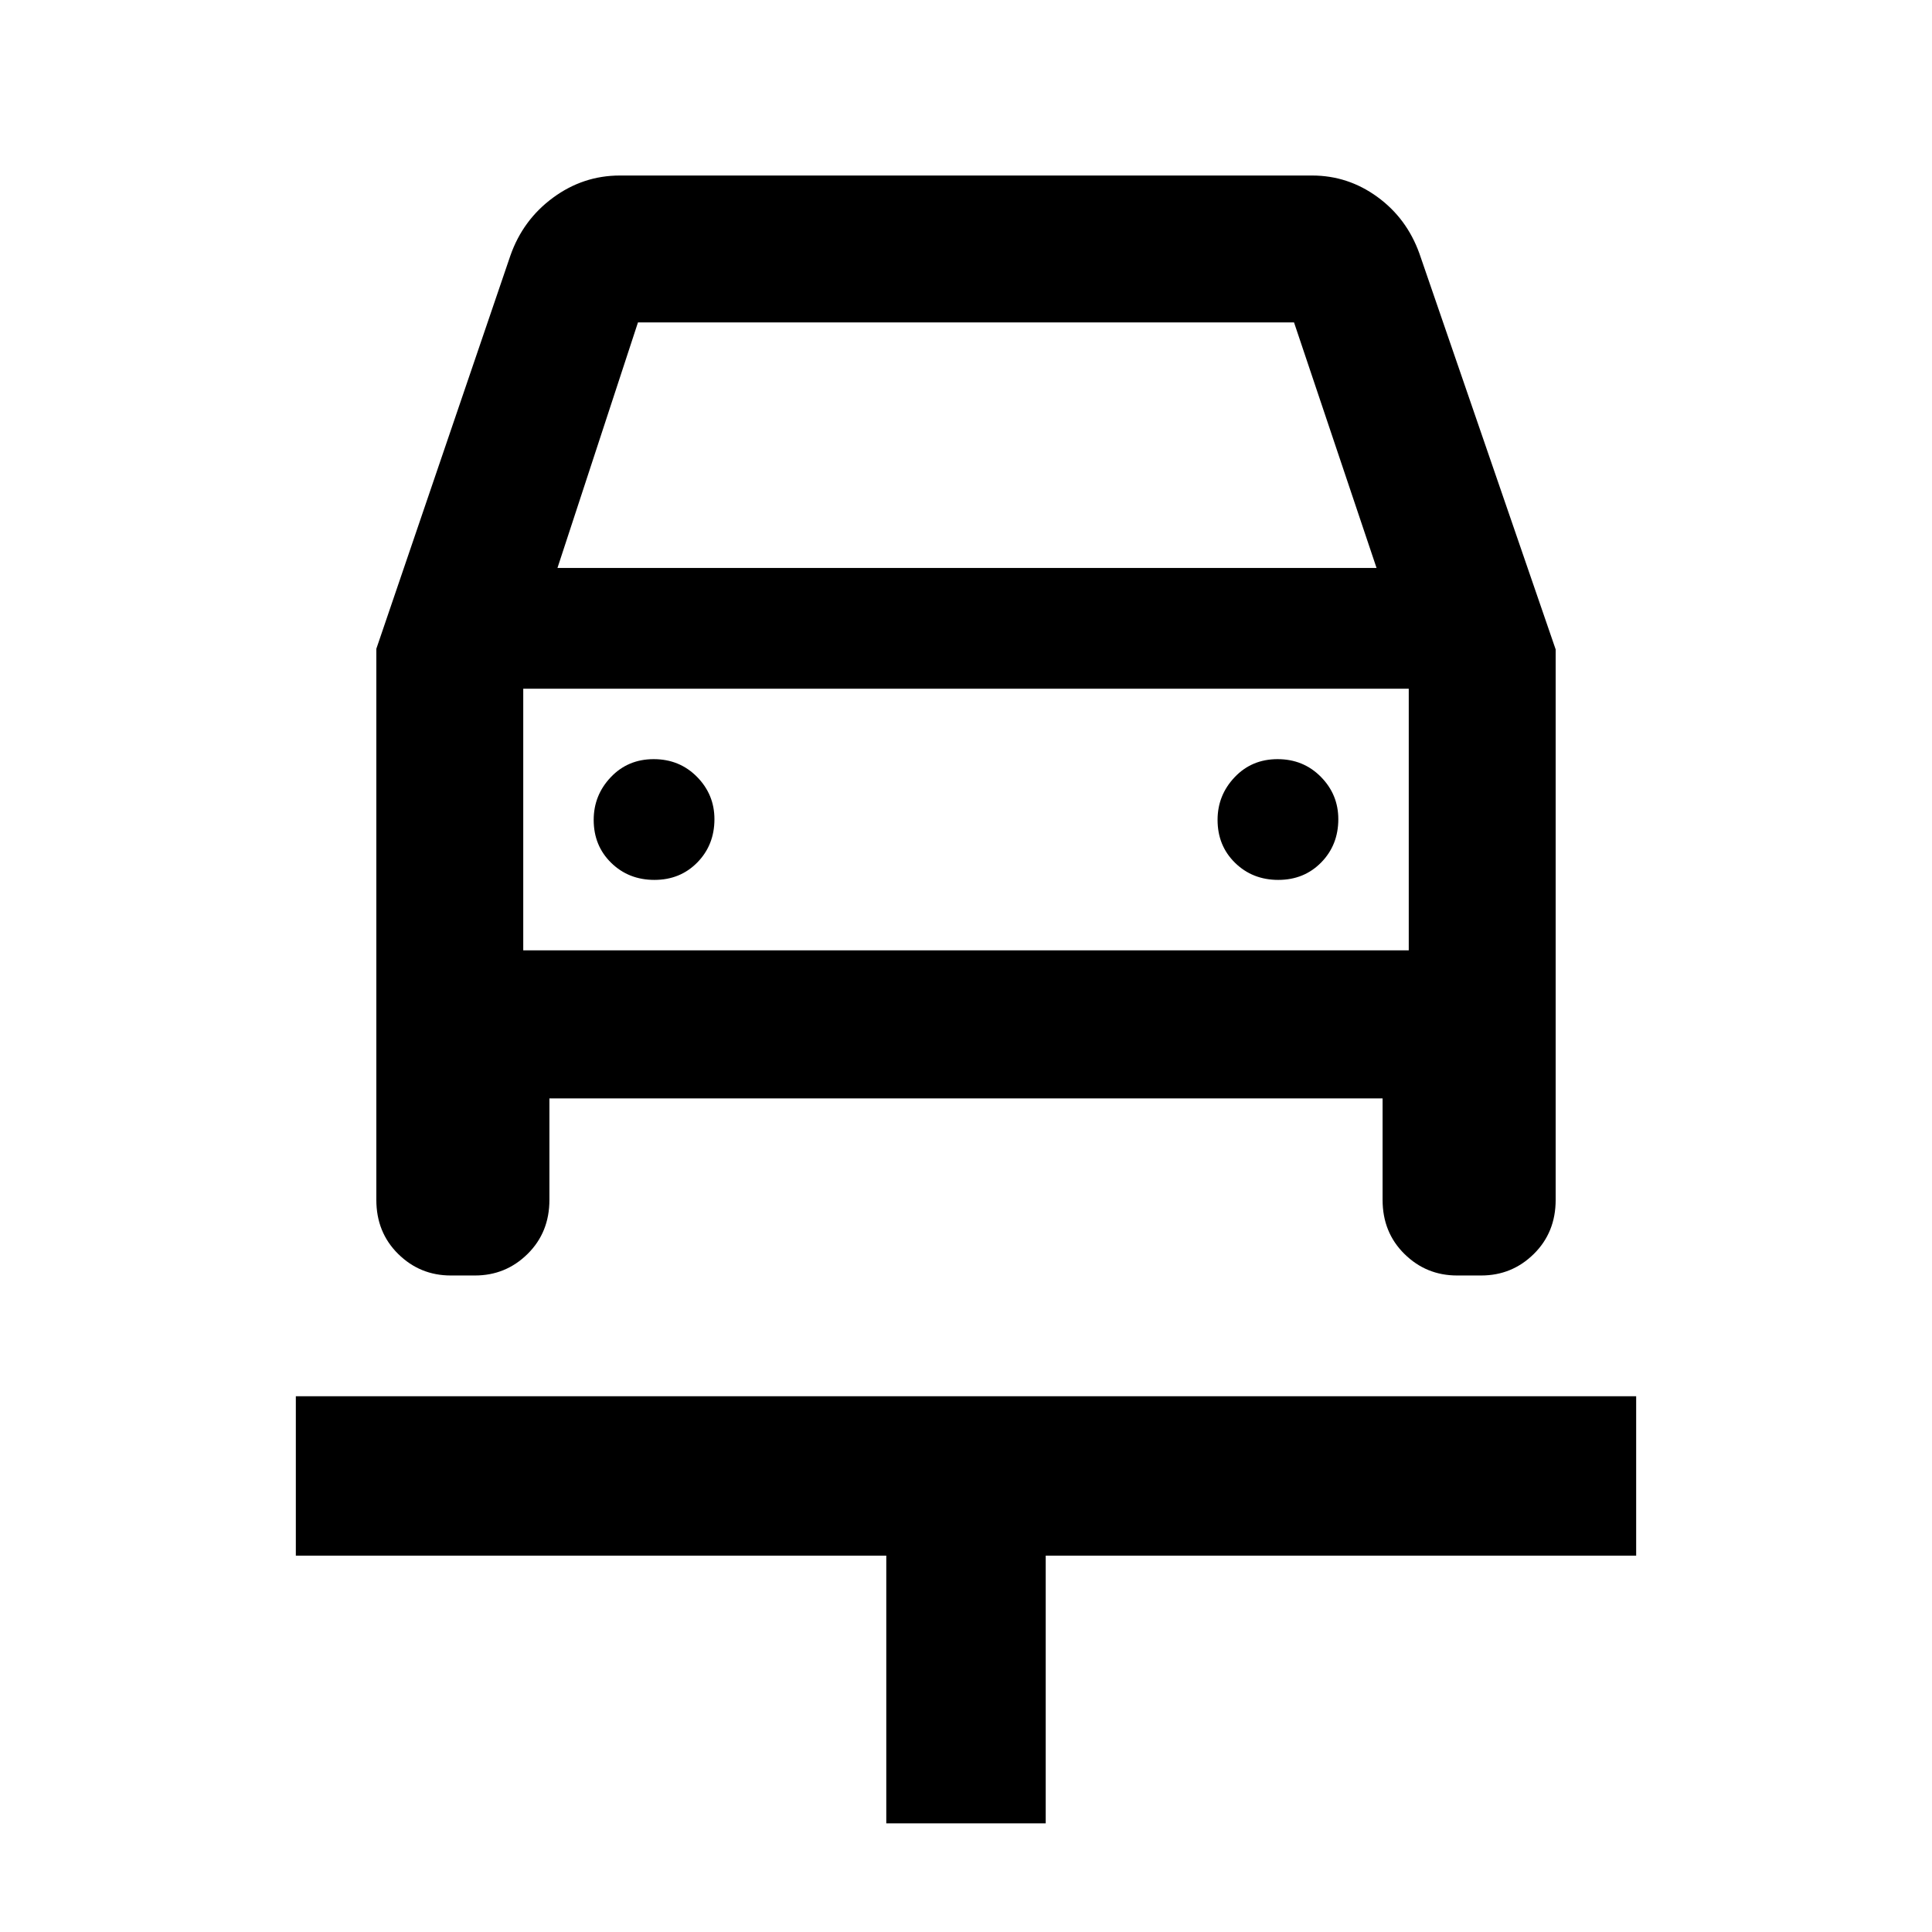 <svg xmlns="http://www.w3.org/2000/svg" width="48" height="48" viewBox="0 -960 960 960"><path d="M440.391-53.999v-133H146.999v-79.219h666.002v79.219H519.609v133h-79.218ZM325.175-522.784q12.825 0 21.325-8.675 8.5-8.676 8.5-21.5 0-12.259-8.675-21.042-8.676-8.783-21.5-8.783-12.825 0-21.325 8.958-8.5 8.959-8.5 21.218 0 12.824 8.675 21.324 8.676 8.5 21.5 8.5Zm310 0q12.825 0 21.325-8.675 8.5-8.676 8.5-21.5 0-12.259-8.675-21.042-8.676-8.783-21.5-8.783-12.825 0-21.325 8.958-8.5 8.959-8.5 21.218 0 12.824 8.675 21.324 8.676 8.5 21.5 8.5ZM186.999-637.628l66.566-195.243q6.224-17.851 21.209-28.882 14.984-11.031 33.226-11.031h344q17.789 0 32.401 10.625 14.612 10.625 20.904 28.158l67.696 196.7v273.517q0 16.153-10.848 26.86-10.848 10.706-26.153 10.706h-12q-15.305 0-26.153-10.706-10.848-10.707-10.848-26.86v-50.434H273.001v50.434q0 16.153-10.848 26.86-10.848 10.706-26.153 10.706h-12q-15.305 0-26.153-10.706-10.848-10.707-10.848-26.86v-273.844ZM277-677.784h407l-41-122H317l-40 122Zm-17 60v130-130Zm0 130h440v-130H260v130Z"/></svg>